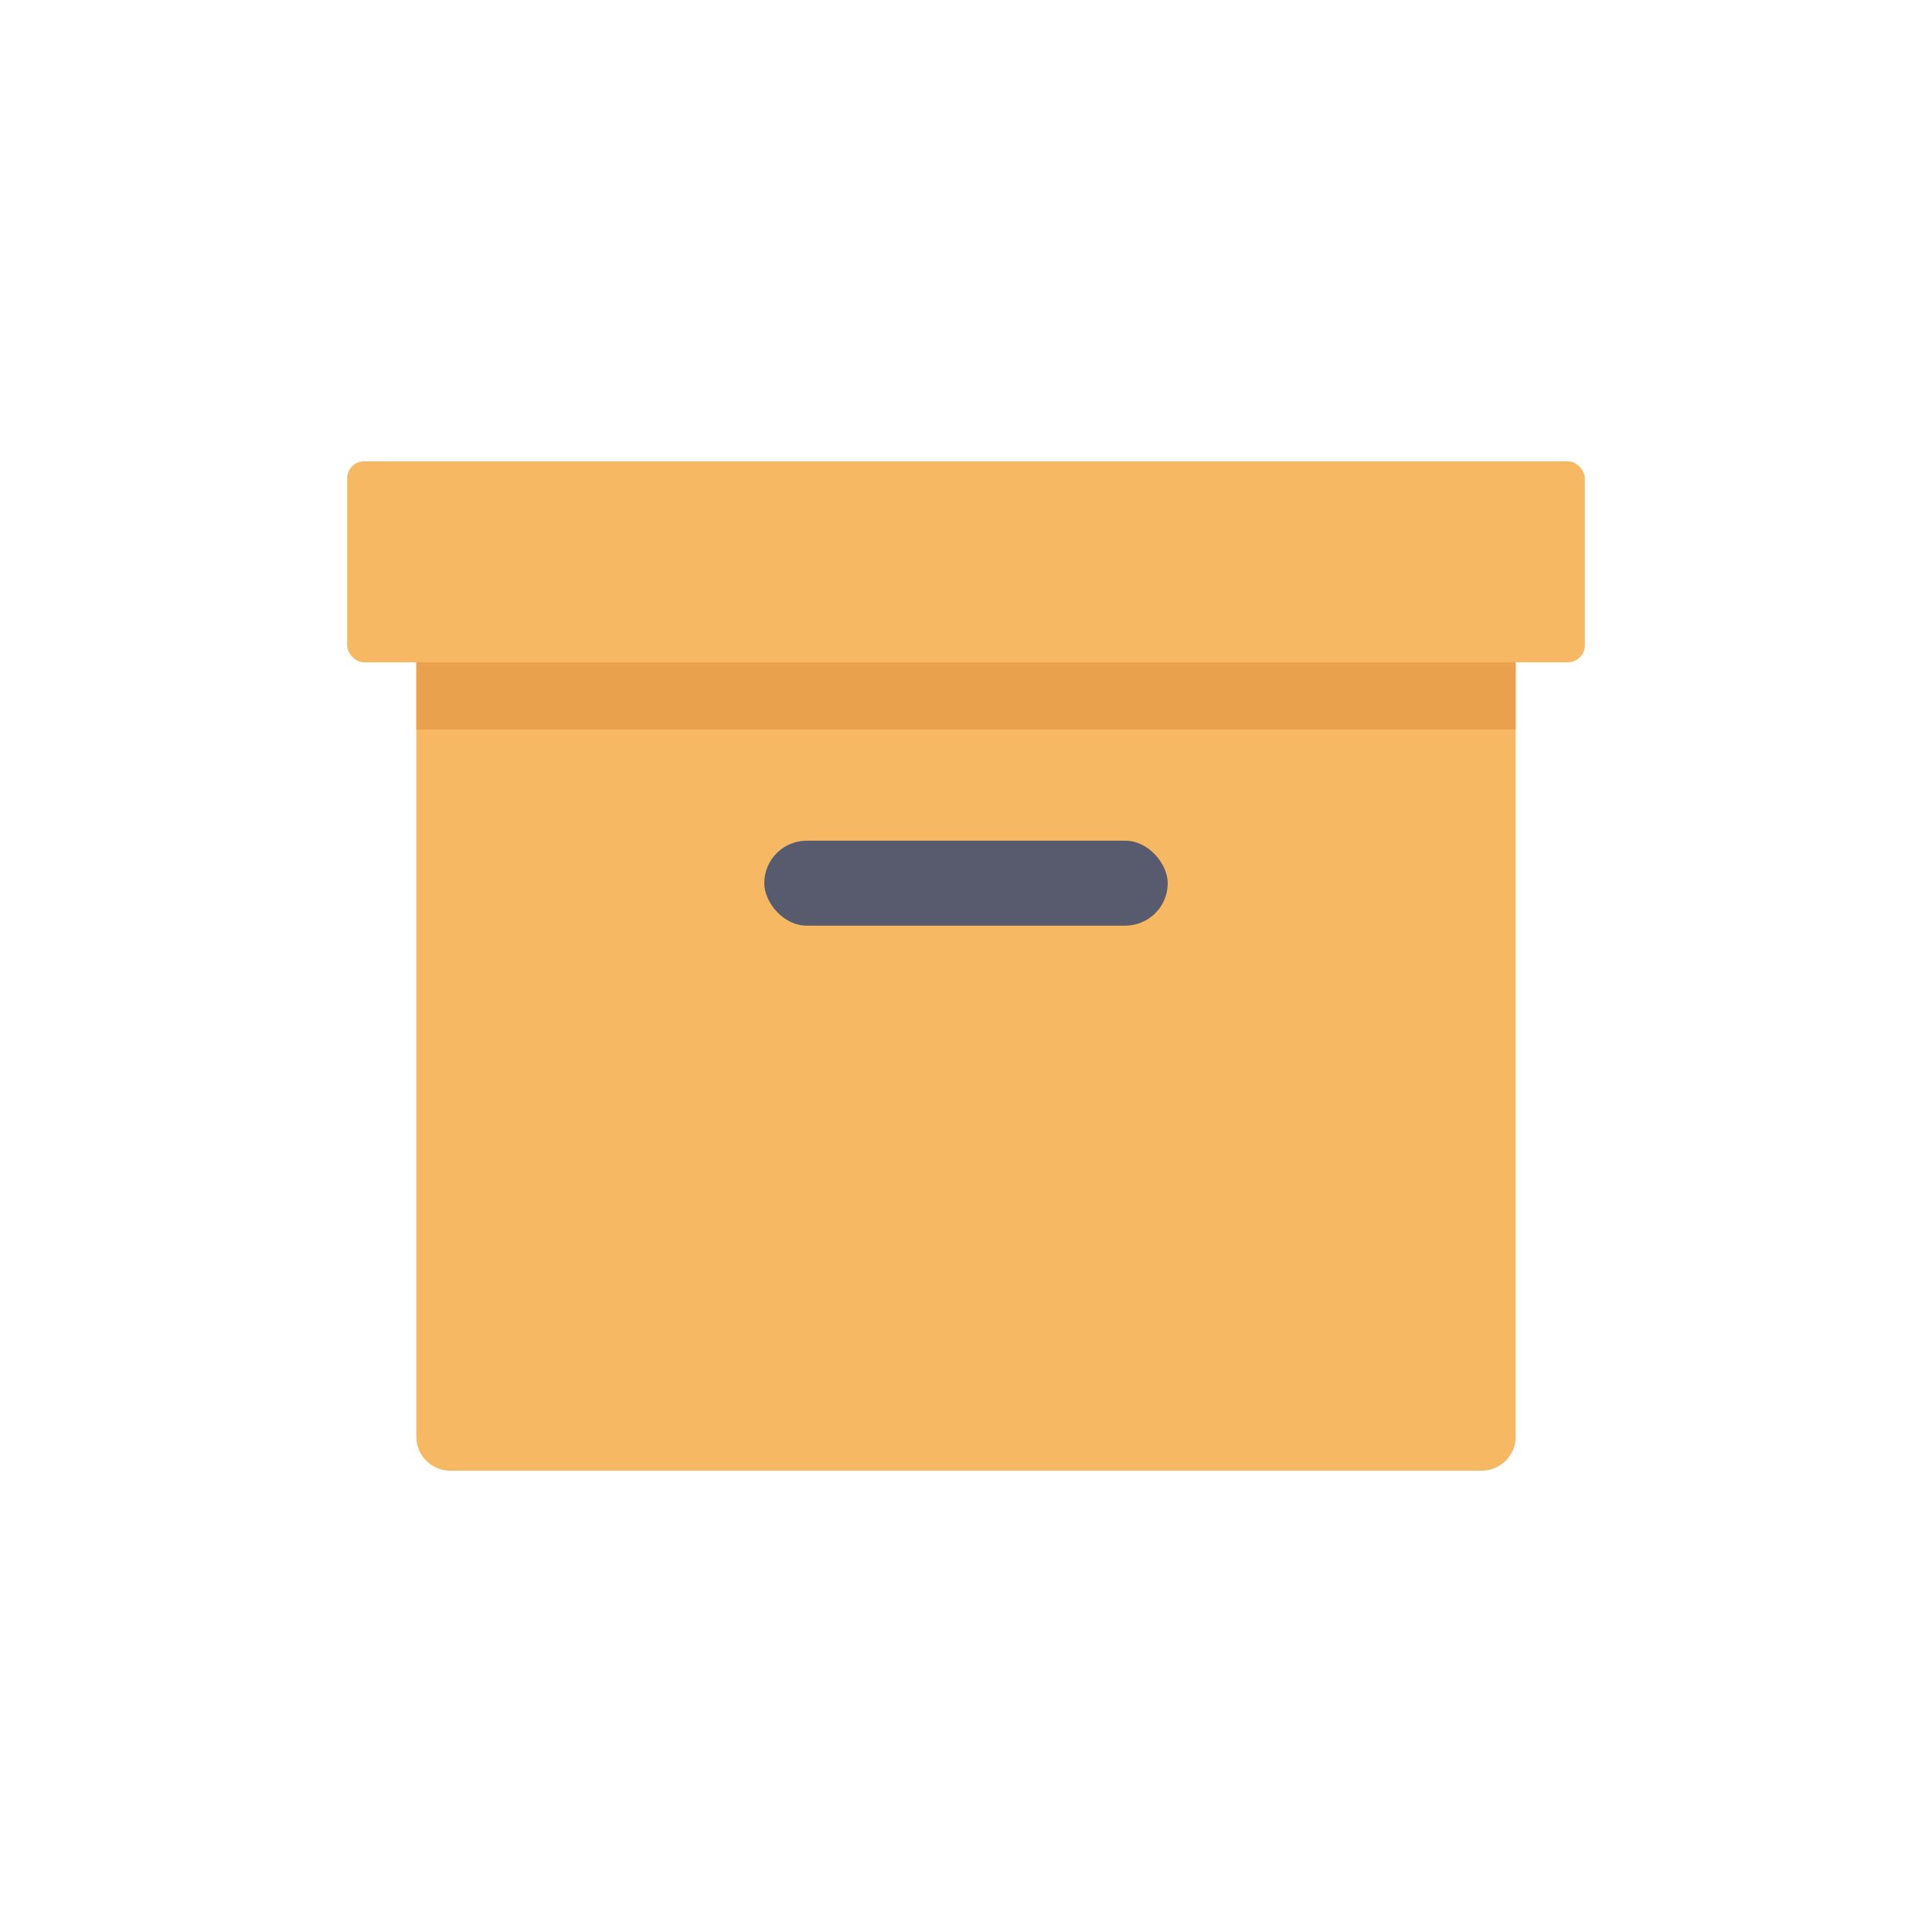 <svg id="icon" height="512" viewBox="0 0 128 128" width="512" xmlns="http://www.w3.org/2000/svg"><path d="m27.584 39.754h72.833a0 0 0 0 1 0 0v55.432a2.251 2.251 0 0 1 -2.251 2.251h-68.331a2.251 2.251 0 0 1 -2.251-2.251v-55.432a0 0 0 0 1 0 0z" fill="#f6b863"/><rect fill="#f6b863" height="13.319" rx="1.126" width="82" x="23" y="30.563"/><rect fill="#575b6d" height="5.628" rx="2.814" width="26.731" x="50.634" y="55.699"/><path d="m27.584 43.881h72.833v4.455h-72.833z" fill="#eaa14e"/></svg>
